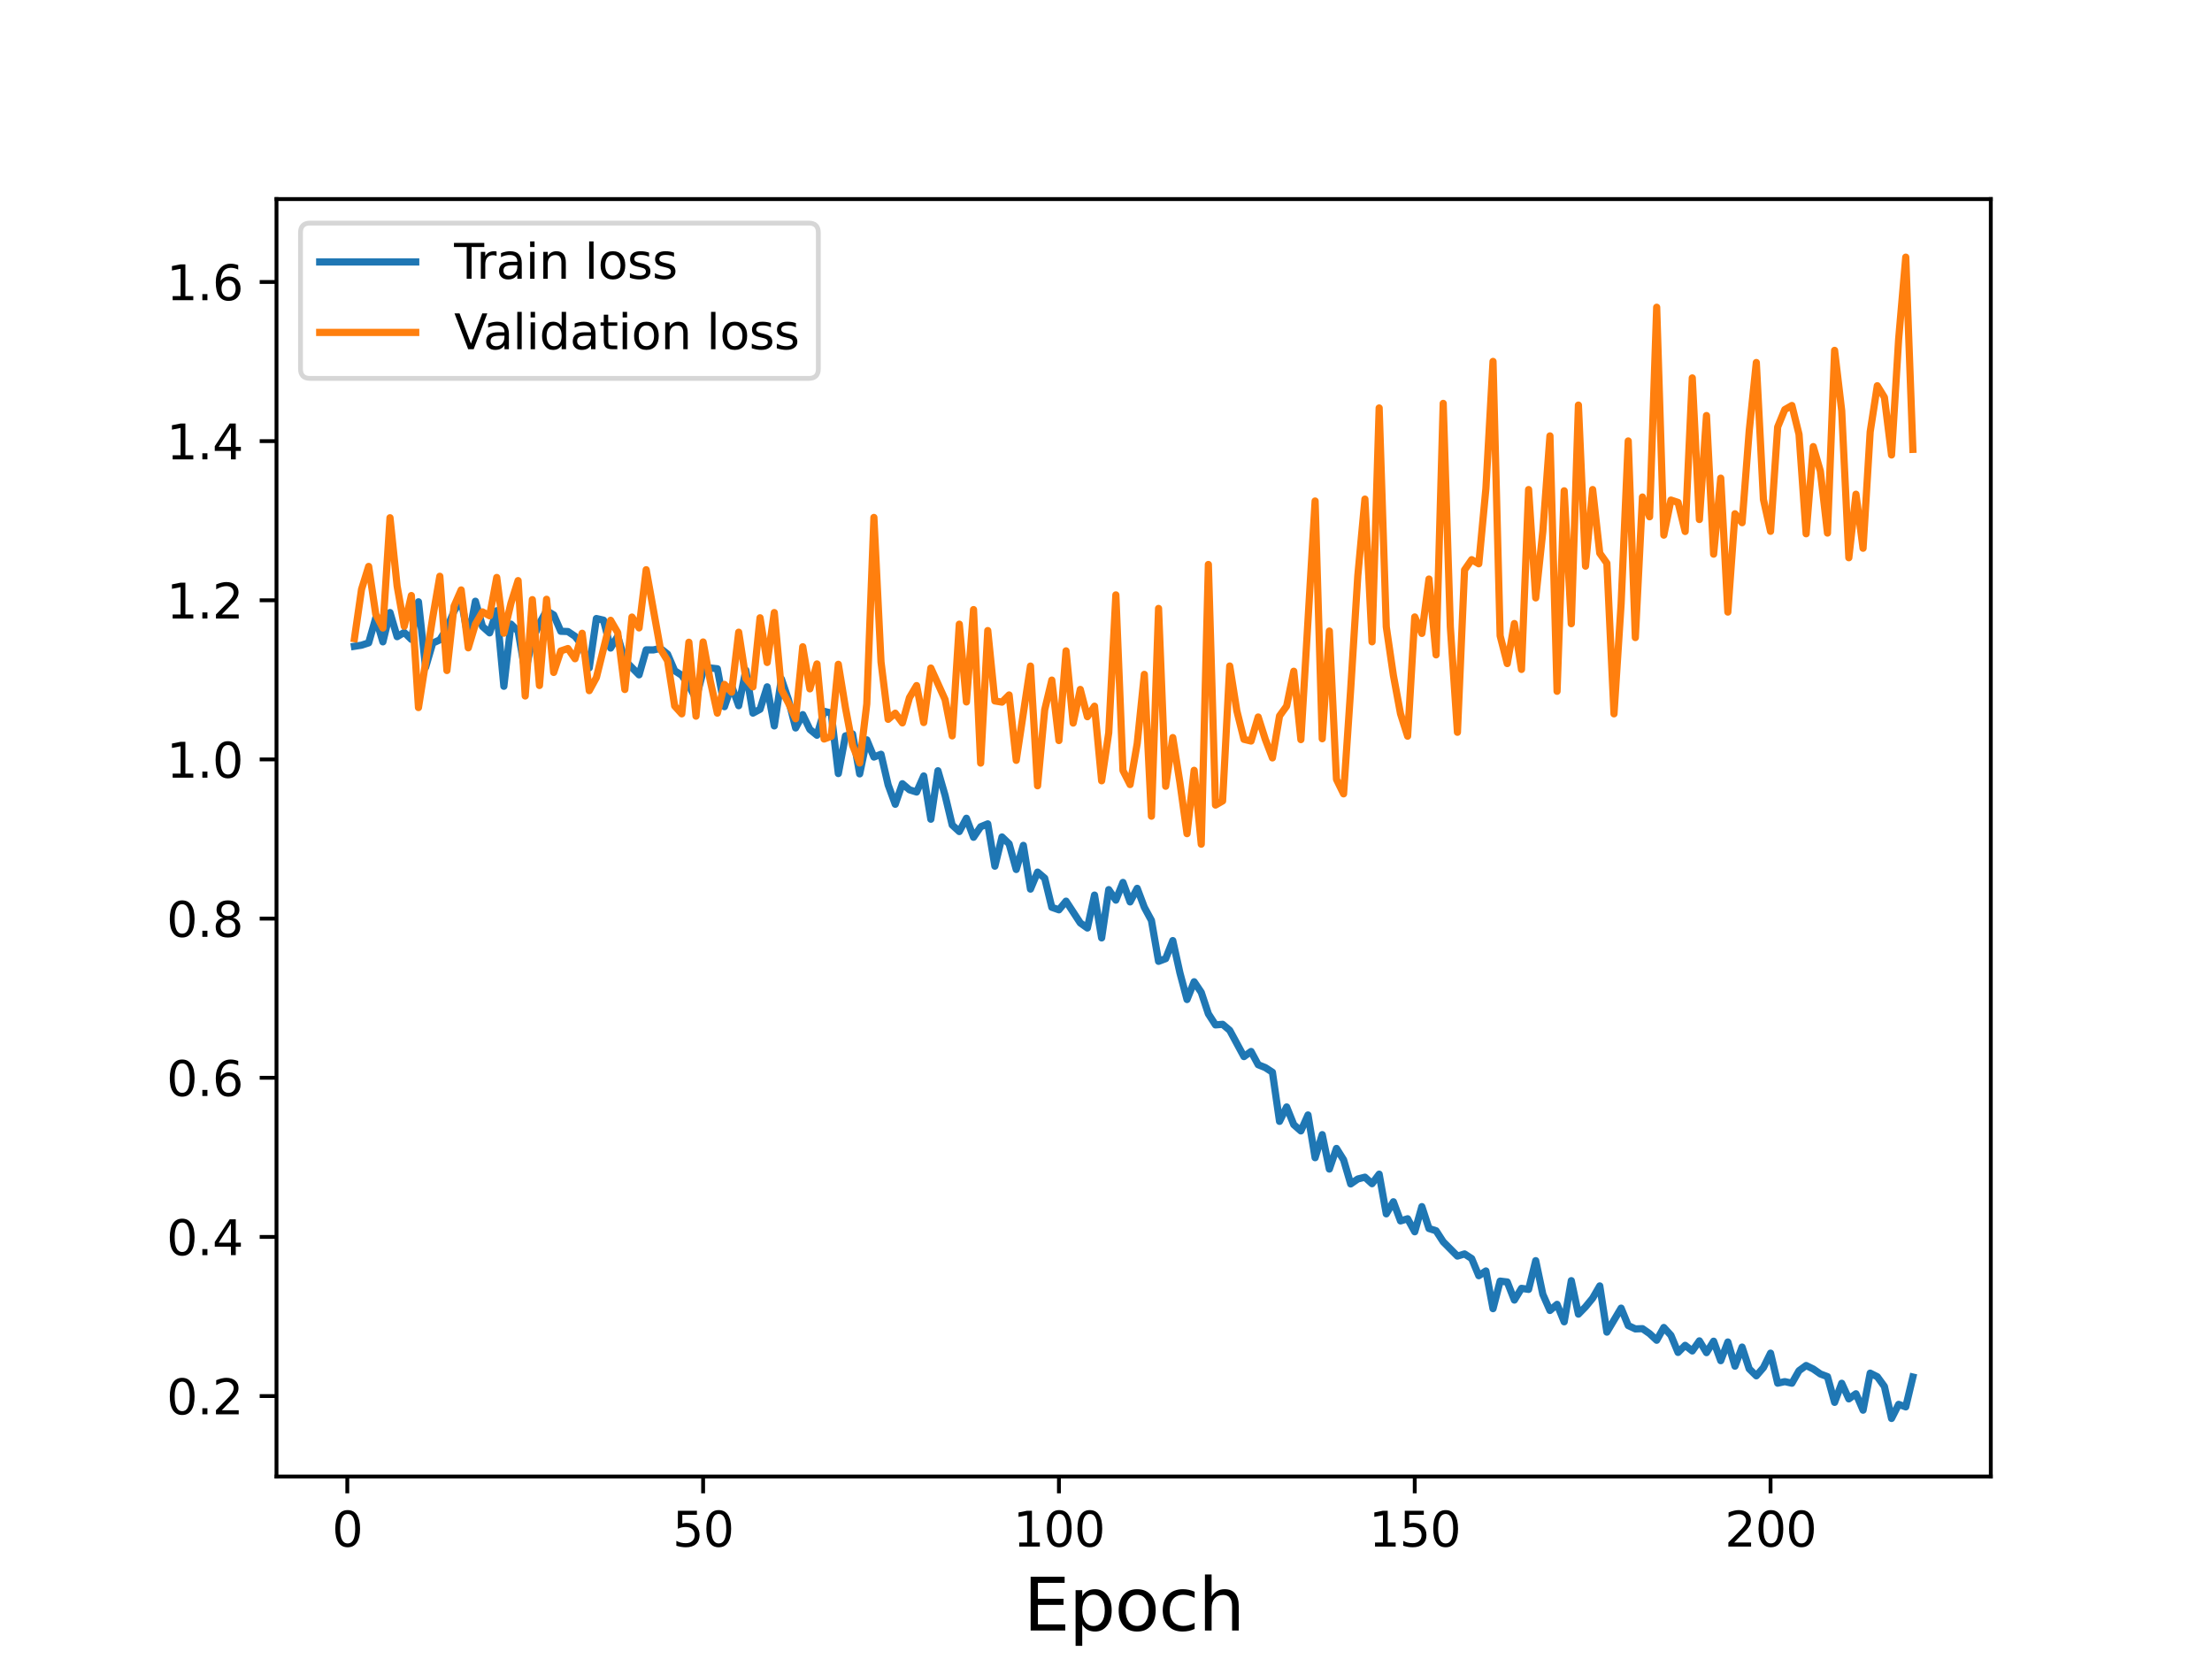 <?xml version="1.0" encoding="utf-8" standalone="no"?>
<!DOCTYPE svg PUBLIC "-//W3C//DTD SVG 1.1//EN"
  "http://www.w3.org/Graphics/SVG/1.1/DTD/svg11.dtd">
<svg height="345.6pt" version="1.1" viewBox="0 0 460.8 345.6" width="460.8pt" xmlns="http://www.w3.org/2000/svg" xmlns:xlink="http://www.w3.org/1999/xlink">
 <defs>
  <style type="text/css">*{stroke-linecap:butt;stroke-linejoin:round;}</style>
 </defs>
 <g id="figure_1">
  <g id="patch_1">
   <path d="M 0 345.6 
L 460.8 345.6 
L 460.8 0 
L 0 0 
z
" style="fill:#ffffff;"/>
  </g>
  <g id="axes_1">
   <g id="patch_2">
    <path d="M 57.6 307.584 
L 414.72 307.584 
L 414.72 41.472 
L 57.6 41.472 
z
" style="fill:#ffffff;"/>
   </g>
   <g id="matplotlib.axis_1">
    <g id="xtick_1">
     <g id="line2d_1">
      <defs>
       <path d="M 0 0 
L 0 3.5 
" id="m1dd03a2cbb" style="stroke:#000000;stroke-width:0.8;"/>
      </defs>
      <g>
       <use style="stroke:#000000;stroke-width:0.8;" x="72.35" xlink:href="#m1dd03a2cbb" y="307.584"/>
      </g>
     </g>
     <g id="text_1">
      <!-- 0 -->
      <g transform="translate(69.169 322.182)scale(0.1 -0.1)">
       <defs>
        <path d="M 2034 4250 
Q 1547 4250 1301 3770 
Q 1056 3291 1056 2328 
Q 1056 1369 1301 889 
Q 1547 409 2034 409 
Q 2525 409 2770 889 
Q 3016 1369 3016 2328 
Q 3016 3291 2770 3770 
Q 2525 4250 2034 4250 
z
M 2034 4750 
Q 2819 4750 3233 4129 
Q 3647 3509 3647 2328 
Q 3647 1150 3233 529 
Q 2819 -91 2034 -91 
Q 1250 -91 836 529 
Q 422 1150 422 2328 
Q 422 3509 836 4129 
Q 1250 4750 2034 4750 
z
" id="DejaVuSans-30" transform="scale(0.016)"/>
       </defs>
       <use xlink:href="#DejaVuSans-30"/>
      </g>
     </g>
    </g>
    <g id="xtick_2">
     <g id="line2d_2">
      <g>
       <use style="stroke:#000000;stroke-width:0.8;" x="146.472" xlink:href="#m1dd03a2cbb" y="307.584"/>
      </g>
     </g>
     <g id="text_2">
      <!-- 50 -->
      <g transform="translate(140.11 322.182)scale(0.1 -0.1)">
       <defs>
        <path d="M 691 4666 
L 3169 4666 
L 3169 4134 
L 1269 4134 
L 1269 2991 
Q 1406 3038 1543 3061 
Q 1681 3084 1819 3084 
Q 2600 3084 3056 2656 
Q 3513 2228 3513 1497 
Q 3513 744 3044 326 
Q 2575 -91 1722 -91 
Q 1428 -91 1123 -41 
Q 819 9 494 109 
L 494 744 
Q 775 591 1075 516 
Q 1375 441 1709 441 
Q 2250 441 2565 725 
Q 2881 1009 2881 1497 
Q 2881 1984 2565 2268 
Q 2250 2553 1709 2553 
Q 1456 2553 1204 2497 
Q 953 2441 691 2322 
L 691 4666 
z
" id="DejaVuSans-35" transform="scale(0.016)"/>
       </defs>
       <use xlink:href="#DejaVuSans-35"/>
       <use x="63.623" xlink:href="#DejaVuSans-30"/>
      </g>
     </g>
    </g>
    <g id="xtick_3">
     <g id="line2d_3">
      <g>
       <use style="stroke:#000000;stroke-width:0.8;" x="220.594" xlink:href="#m1dd03a2cbb" y="307.584"/>
      </g>
     </g>
     <g id="text_3">
      <!-- 100 -->
      <g transform="translate(211.051 322.182)scale(0.1 -0.1)">
       <defs>
        <path d="M 794 531 
L 1825 531 
L 1825 4091 
L 703 3866 
L 703 4441 
L 1819 4666 
L 2450 4666 
L 2450 531 
L 3481 531 
L 3481 0 
L 794 0 
L 794 531 
z
" id="DejaVuSans-31" transform="scale(0.016)"/>
       </defs>
       <use xlink:href="#DejaVuSans-31"/>
       <use x="63.623" xlink:href="#DejaVuSans-30"/>
       <use x="127.246" xlink:href="#DejaVuSans-30"/>
      </g>
     </g>
    </g>
    <g id="xtick_4">
     <g id="line2d_4">
      <g>
       <use style="stroke:#000000;stroke-width:0.8;" x="294.716" xlink:href="#m1dd03a2cbb" y="307.584"/>
      </g>
     </g>
     <g id="text_4">
      <!-- 150 -->
      <g transform="translate(285.173 322.182)scale(0.1 -0.1)">
       <use xlink:href="#DejaVuSans-31"/>
       <use x="63.623" xlink:href="#DejaVuSans-35"/>
       <use x="127.246" xlink:href="#DejaVuSans-30"/>
      </g>
     </g>
    </g>
    <g id="xtick_5">
     <g id="line2d_5">
      <g>
       <use style="stroke:#000000;stroke-width:0.8;" x="368.838" xlink:href="#m1dd03a2cbb" y="307.584"/>
      </g>
     </g>
     <g id="text_5">
      <!-- 200 -->
      <g transform="translate(359.295 322.182)scale(0.1 -0.1)">
       <defs>
        <path d="M 1228 531 
L 3431 531 
L 3431 0 
L 469 0 
L 469 531 
Q 828 903 1448 1529 
Q 2069 2156 2228 2338 
Q 2531 2678 2651 2914 
Q 2772 3150 2772 3378 
Q 2772 3750 2511 3984 
Q 2250 4219 1831 4219 
Q 1534 4219 1204 4116 
Q 875 4013 500 3803 
L 500 4441 
Q 881 4594 1212 4672 
Q 1544 4750 1819 4750 
Q 2544 4750 2975 4387 
Q 3406 4025 3406 3419 
Q 3406 3131 3298 2873 
Q 3191 2616 2906 2266 
Q 2828 2175 2409 1742 
Q 1991 1309 1228 531 
z
" id="DejaVuSans-32" transform="scale(0.016)"/>
       </defs>
       <use xlink:href="#DejaVuSans-32"/>
       <use x="63.623" xlink:href="#DejaVuSans-30"/>
       <use x="127.246" xlink:href="#DejaVuSans-30"/>
      </g>
     </g>
    </g>
    <g id="text_6">
     <!-- Epoch -->
     <g transform="translate(213.194 339.66)scale(0.15 -0.15)">
      <defs>
       <path d="M 628 4666 
L 3578 4666 
L 3578 4134 
L 1259 4134 
L 1259 2753 
L 3481 2753 
L 3481 2222 
L 1259 2222 
L 1259 531 
L 3634 531 
L 3634 0 
L 628 0 
L 628 4666 
z
" id="DejaVuSans-45" transform="scale(0.016)"/>
       <path d="M 1159 525 
L 1159 -1331 
L 581 -1331 
L 581 3500 
L 1159 3500 
L 1159 2969 
Q 1341 3281 1617 3432 
Q 1894 3584 2278 3584 
Q 2916 3584 3314 3078 
Q 3713 2572 3713 1747 
Q 3713 922 3314 415 
Q 2916 -91 2278 -91 
Q 1894 -91 1617 61 
Q 1341 213 1159 525 
z
M 3116 1747 
Q 3116 2381 2855 2742 
Q 2594 3103 2138 3103 
Q 1681 3103 1420 2742 
Q 1159 2381 1159 1747 
Q 1159 1113 1420 752 
Q 1681 391 2138 391 
Q 2594 391 2855 752 
Q 3116 1113 3116 1747 
z
" id="DejaVuSans-70" transform="scale(0.016)"/>
       <path d="M 1959 3097 
Q 1497 3097 1228 2736 
Q 959 2375 959 1747 
Q 959 1119 1226 758 
Q 1494 397 1959 397 
Q 2419 397 2687 759 
Q 2956 1122 2956 1747 
Q 2956 2369 2687 2733 
Q 2419 3097 1959 3097 
z
M 1959 3584 
Q 2709 3584 3137 3096 
Q 3566 2609 3566 1747 
Q 3566 888 3137 398 
Q 2709 -91 1959 -91 
Q 1206 -91 779 398 
Q 353 888 353 1747 
Q 353 2609 779 3096 
Q 1206 3584 1959 3584 
z
" id="DejaVuSans-6f" transform="scale(0.016)"/>
       <path d="M 3122 3366 
L 3122 2828 
Q 2878 2963 2633 3030 
Q 2388 3097 2138 3097 
Q 1578 3097 1268 2742 
Q 959 2388 959 1747 
Q 959 1106 1268 751 
Q 1578 397 2138 397 
Q 2388 397 2633 464 
Q 2878 531 3122 666 
L 3122 134 
Q 2881 22 2623 -34 
Q 2366 -91 2075 -91 
Q 1284 -91 818 406 
Q 353 903 353 1747 
Q 353 2603 823 3093 
Q 1294 3584 2113 3584 
Q 2378 3584 2631 3529 
Q 2884 3475 3122 3366 
z
" id="DejaVuSans-63" transform="scale(0.016)"/>
       <path d="M 3513 2113 
L 3513 0 
L 2938 0 
L 2938 2094 
Q 2938 2591 2744 2837 
Q 2550 3084 2163 3084 
Q 1697 3084 1428 2787 
Q 1159 2491 1159 1978 
L 1159 0 
L 581 0 
L 581 4863 
L 1159 4863 
L 1159 2956 
Q 1366 3272 1645 3428 
Q 1925 3584 2291 3584 
Q 2894 3584 3203 3211 
Q 3513 2838 3513 2113 
z
" id="DejaVuSans-68" transform="scale(0.016)"/>
      </defs>
      <use xlink:href="#DejaVuSans-45"/>
      <use x="63.184" xlink:href="#DejaVuSans-70"/>
      <use x="126.66" xlink:href="#DejaVuSans-6f"/>
      <use x="187.842" xlink:href="#DejaVuSans-63"/>
      <use x="242.822" xlink:href="#DejaVuSans-68"/>
     </g>
    </g>
   </g>
   <g id="matplotlib.axis_2">
    <g id="ytick_1">
     <g id="line2d_6">
      <defs>
       <path d="M 0 0 
L -3.5 0 
" id="md7b81d090c" style="stroke:#000000;stroke-width:0.8;"/>
      </defs>
      <g>
       <use style="stroke:#000000;stroke-width:0.8;" x="57.6" xlink:href="#md7b81d090c" y="290.827"/>
      </g>
     </g>
     <g id="text_7">
      <!-- 0.2 -->
      <g transform="translate(34.697 294.626)scale(0.1 -0.1)">
       <defs>
        <path d="M 684 794 
L 1344 794 
L 1344 0 
L 684 0 
L 684 794 
z
" id="DejaVuSans-2e" transform="scale(0.016)"/>
       </defs>
       <use xlink:href="#DejaVuSans-30"/>
       <use x="63.623" xlink:href="#DejaVuSans-2e"/>
       <use x="95.41" xlink:href="#DejaVuSans-32"/>
      </g>
     </g>
    </g>
    <g id="ytick_2">
     <g id="line2d_7">
      <g>
       <use style="stroke:#000000;stroke-width:0.8;" x="57.6" xlink:href="#md7b81d090c" y="257.671"/>
      </g>
     </g>
     <g id="text_8">
      <!-- 0.4 -->
      <g transform="translate(34.697 261.47)scale(0.1 -0.1)">
       <defs>
        <path d="M 2419 4116 
L 825 1625 
L 2419 1625 
L 2419 4116 
z
M 2253 4666 
L 3047 4666 
L 3047 1625 
L 3713 1625 
L 3713 1100 
L 3047 1100 
L 3047 0 
L 2419 0 
L 2419 1100 
L 313 1100 
L 313 1709 
L 2253 4666 
z
" id="DejaVuSans-34" transform="scale(0.016)"/>
       </defs>
       <use xlink:href="#DejaVuSans-30"/>
       <use x="63.623" xlink:href="#DejaVuSans-2e"/>
       <use x="95.41" xlink:href="#DejaVuSans-34"/>
      </g>
     </g>
    </g>
    <g id="ytick_3">
     <g id="line2d_8">
      <g>
       <use style="stroke:#000000;stroke-width:0.8;" x="57.6" xlink:href="#md7b81d090c" y="224.516"/>
      </g>
     </g>
     <g id="text_9">
      <!-- 0.6 -->
      <g transform="translate(34.697 228.315)scale(0.1 -0.1)">
       <defs>
        <path d="M 2113 2584 
Q 1688 2584 1439 2293 
Q 1191 2003 1191 1497 
Q 1191 994 1439 701 
Q 1688 409 2113 409 
Q 2538 409 2786 701 
Q 3034 994 3034 1497 
Q 3034 2003 2786 2293 
Q 2538 2584 2113 2584 
z
M 3366 4563 
L 3366 3988 
Q 3128 4100 2886 4159 
Q 2644 4219 2406 4219 
Q 1781 4219 1451 3797 
Q 1122 3375 1075 2522 
Q 1259 2794 1537 2939 
Q 1816 3084 2150 3084 
Q 2853 3084 3261 2657 
Q 3669 2231 3669 1497 
Q 3669 778 3244 343 
Q 2819 -91 2113 -91 
Q 1303 -91 875 529 
Q 447 1150 447 2328 
Q 447 3434 972 4092 
Q 1497 4750 2381 4750 
Q 2619 4750 2861 4703 
Q 3103 4656 3366 4563 
z
" id="DejaVuSans-36" transform="scale(0.016)"/>
       </defs>
       <use xlink:href="#DejaVuSans-30"/>
       <use x="63.623" xlink:href="#DejaVuSans-2e"/>
       <use x="95.41" xlink:href="#DejaVuSans-36"/>
      </g>
     </g>
    </g>
    <g id="ytick_4">
     <g id="line2d_9">
      <g>
       <use style="stroke:#000000;stroke-width:0.8;" x="57.6" xlink:href="#md7b81d090c" y="191.361"/>
      </g>
     </g>
     <g id="text_10">
      <!-- 0.8 -->
      <g transform="translate(34.697 195.16)scale(0.1 -0.1)">
       <defs>
        <path d="M 2034 2216 
Q 1584 2216 1326 1975 
Q 1069 1734 1069 1313 
Q 1069 891 1326 650 
Q 1584 409 2034 409 
Q 2484 409 2743 651 
Q 3003 894 3003 1313 
Q 3003 1734 2745 1975 
Q 2488 2216 2034 2216 
z
M 1403 2484 
Q 997 2584 770 2862 
Q 544 3141 544 3541 
Q 544 4100 942 4425 
Q 1341 4750 2034 4750 
Q 2731 4750 3128 4425 
Q 3525 4100 3525 3541 
Q 3525 3141 3298 2862 
Q 3072 2584 2669 2484 
Q 3125 2378 3379 2068 
Q 3634 1759 3634 1313 
Q 3634 634 3220 271 
Q 2806 -91 2034 -91 
Q 1263 -91 848 271 
Q 434 634 434 1313 
Q 434 1759 690 2068 
Q 947 2378 1403 2484 
z
M 1172 3481 
Q 1172 3119 1398 2916 
Q 1625 2713 2034 2713 
Q 2441 2713 2670 2916 
Q 2900 3119 2900 3481 
Q 2900 3844 2670 4047 
Q 2441 4250 2034 4250 
Q 1625 4250 1398 4047 
Q 1172 3844 1172 3481 
z
" id="DejaVuSans-38" transform="scale(0.016)"/>
       </defs>
       <use xlink:href="#DejaVuSans-30"/>
       <use x="63.623" xlink:href="#DejaVuSans-2e"/>
       <use x="95.41" xlink:href="#DejaVuSans-38"/>
      </g>
     </g>
    </g>
    <g id="ytick_5">
     <g id="line2d_10">
      <g>
       <use style="stroke:#000000;stroke-width:0.8;" x="57.6" xlink:href="#md7b81d090c" y="158.205"/>
      </g>
     </g>
     <g id="text_11">
      <!-- 1.0 -->
      <g transform="translate(34.697 162.004)scale(0.1 -0.1)">
       <use xlink:href="#DejaVuSans-31"/>
       <use x="63.623" xlink:href="#DejaVuSans-2e"/>
       <use x="95.41" xlink:href="#DejaVuSans-30"/>
      </g>
     </g>
    </g>
    <g id="ytick_6">
     <g id="line2d_11">
      <g>
       <use style="stroke:#000000;stroke-width:0.8;" x="57.6" xlink:href="#md7b81d090c" y="125.05"/>
      </g>
     </g>
     <g id="text_12">
      <!-- 1.2 -->
      <g transform="translate(34.697 128.849)scale(0.1 -0.1)">
       <use xlink:href="#DejaVuSans-31"/>
       <use x="63.623" xlink:href="#DejaVuSans-2e"/>
       <use x="95.41" xlink:href="#DejaVuSans-32"/>
      </g>
     </g>
    </g>
    <g id="ytick_7">
     <g id="line2d_12">
      <g>
       <use style="stroke:#000000;stroke-width:0.8;" x="57.6" xlink:href="#md7b81d090c" y="91.894"/>
      </g>
     </g>
     <g id="text_13">
      <!-- 1.4 -->
      <g transform="translate(34.697 95.694)scale(0.1 -0.1)">
       <use xlink:href="#DejaVuSans-31"/>
       <use x="63.623" xlink:href="#DejaVuSans-2e"/>
       <use x="95.41" xlink:href="#DejaVuSans-34"/>
      </g>
     </g>
    </g>
    <g id="ytick_8">
     <g id="line2d_13">
      <g>
       <use style="stroke:#000000;stroke-width:0.8;" x="57.6" xlink:href="#md7b81d090c" y="58.739"/>
      </g>
     </g>
     <g id="text_14">
      <!-- 1.6 -->
      <g transform="translate(34.697 62.538)scale(0.1 -0.1)">
       <use xlink:href="#DejaVuSans-31"/>
       <use x="63.623" xlink:href="#DejaVuSans-2e"/>
       <use x="95.41" xlink:href="#DejaVuSans-36"/>
      </g>
     </g>
    </g>
   </g>
   <g id="line2d_14">
    <path clip-path="url(#p5af23bc559)" d="M 73.833 134.636 
L 75.315 134.403 
L 76.798 133.921 
L 78.28 128.719 
L 79.762 133.713 
L 81.245 127.605 
L 82.727 132.631 
L 84.21 131.747 
L 85.692 133.188 
L 87.175 125.367 
L 88.657 139.025 
L 90.14 133.974 
L 91.622 133.292 
L 93.104 130.925 
L 94.587 127.321 
L 96.069 124.947 
L 97.552 133.067 
L 99.034 125.248 
L 100.517 130.508 
L 101.999 131.836 
L 103.482 127.227 
L 104.964 142.967 
L 106.446 130.013 
L 107.929 131.477 
L 109.411 140.022 
L 110.894 133.348 
L 112.376 129.903 
L 113.859 127.21 
L 115.341 128.102 
L 116.824 131.507 
L 118.306 131.56 
L 119.788 132.551 
L 121.271 134.413 
L 122.753 139.133 
L 124.236 128.849 
L 125.718 129.189 
L 127.201 135.004 
L 128.683 132.541 
L 130.165 137.567 
L 133.13 140.583 
L 134.613 135.373 
L 136.095 135.394 
L 137.578 135.078 
L 139.06 136.265 
L 140.543 139.722 
L 142.025 140.674 
L 143.507 142.803 
L 144.99 145.562 
L 146.472 139.84 
L 147.955 139.15 
L 149.437 139.316 
L 150.92 147.212 
L 152.402 142.862 
L 153.885 147.013 
L 155.367 139.626 
L 156.849 148.558 
L 158.332 147.752 
L 159.814 143.076 
L 161.297 151.221 
L 162.779 141.429 
L 164.262 145.799 
L 165.744 151.647 
L 167.227 148.87 
L 168.709 151.956 
L 170.191 153.163 
L 171.674 148.172 
L 173.156 148.546 
L 174.639 161.144 
L 176.121 153.302 
L 177.604 152.899 
L 179.086 161.216 
L 180.568 154.12 
L 182.051 157.708 
L 183.533 157.128 
L 185.016 163.509 
L 186.498 167.543 
L 187.981 163.263 
L 189.463 164.532 
L 190.946 164.991 
L 192.428 161.646 
L 193.91 170.66 
L 195.393 160.561 
L 196.875 165.675 
L 198.358 171.859 
L 199.84 173.226 
L 201.323 170.458 
L 202.805 174.42 
L 204.288 172.23 
L 205.77 171.624 
L 207.252 180.438 
L 208.735 174.356 
L 210.217 175.785 
L 211.7 181.127 
L 213.182 176.106 
L 214.665 185.217 
L 216.147 181.675 
L 217.629 182.939 
L 219.112 189.01 
L 220.594 189.531 
L 222.077 187.727 
L 225.042 192.266 
L 226.524 193.324 
L 228.007 186.462 
L 229.489 195.385 
L 230.971 185.328 
L 232.454 187.513 
L 233.936 183.826 
L 235.419 187.886 
L 236.901 185.057 
L 238.384 189 
L 239.866 191.745 
L 241.349 200.264 
L 242.831 199.706 
L 244.313 195.94 
L 245.796 202.651 
L 247.278 208.218 
L 248.761 204.519 
L 250.243 206.732 
L 251.726 211.202 
L 253.208 213.508 
L 254.691 213.382 
L 256.173 214.634 
L 259.138 220.111 
L 260.62 219.042 
L 262.103 221.801 
L 263.585 222.397 
L 265.068 223.363 
L 266.55 233.603 
L 268.032 230.598 
L 269.515 234.289 
L 270.997 235.593 
L 272.48 232.268 
L 273.962 241.17 
L 275.445 236.366 
L 276.927 243.536 
L 278.41 239.239 
L 279.892 241.607 
L 281.374 246.634 
L 282.857 245.605 
L 284.339 245.23 
L 285.822 246.586 
L 287.304 244.599 
L 288.787 252.867 
L 290.269 250.35 
L 291.752 254.341 
L 293.234 253.889 
L 294.716 256.599 
L 296.199 251.362 
L 297.681 255.918 
L 299.164 256.391 
L 300.646 258.686 
L 303.611 261.668 
L 305.093 261.217 
L 306.576 262.181 
L 308.058 265.753 
L 309.541 264.766 
L 311.023 272.62 
L 312.506 266.881 
L 313.988 267.055 
L 315.471 270.826 
L 316.953 268.384 
L 318.435 268.604 
L 319.918 262.619 
L 321.4 269.633 
L 322.883 272.995 
L 324.365 271.719 
L 325.848 275.357 
L 327.33 266.785 
L 328.813 273.757 
L 330.295 272.237 
L 331.777 270.434 
L 333.26 267.88 
L 334.742 277.507 
L 337.707 272.509 
L 339.19 276.138 
L 340.672 276.837 
L 342.155 276.782 
L 343.637 277.818 
L 345.119 279.197 
L 346.602 276.54 
L 348.084 278.168 
L 349.567 281.737 
L 351.049 280.256 
L 352.532 281.428 
L 354.014 279.326 
L 355.496 281.78 
L 356.979 279.395 
L 358.461 283.456 
L 359.944 279.561 
L 361.426 284.598 
L 362.909 280.622 
L 364.391 285.155 
L 365.874 286.609 
L 367.356 284.892 
L 368.838 281.886 
L 370.321 288.141 
L 371.803 287.815 
L 373.286 288.146 
L 374.768 285.542 
L 376.251 284.458 
L 377.733 285.185 
L 379.216 286.223 
L 380.698 286.779 
L 382.18 292.136 
L 383.663 288.16 
L 385.145 291.413 
L 386.628 290.346 
L 388.11 293.763 
L 389.593 286.052 
L 391.075 286.796 
L 392.558 288.825 
L 394.04 295.488 
L 395.522 292.554 
L 397.005 293.079 
L 398.487 286.862 
L 398.487 286.862 
" style="fill:none;stroke:#1f77b4;stroke-linecap:square;stroke-width:1.5;"/>
   </g>
   <g id="line2d_15">
    <path clip-path="url(#p5af23bc559)" d="M 73.833 133.043 
L 75.315 122.77 
L 76.798 117.994 
L 78.28 127.979 
L 79.762 130.829 
L 81.245 107.857 
L 82.727 122.073 
L 84.21 130.468 
L 85.692 124.06 
L 87.175 147.402 
L 90.14 128.665 
L 91.622 120.047 
L 93.104 139.683 
L 94.587 126.288 
L 96.069 122.894 
L 97.552 134.959 
L 99.034 130.026 
L 100.517 127.471 
L 101.999 128.286 
L 103.482 120.297 
L 104.964 131.908 
L 106.446 125.647 
L 107.929 120.953 
L 109.411 144.989 
L 110.894 124.915 
L 112.376 142.799 
L 113.859 124.838 
L 115.341 140.081 
L 116.824 135.604 
L 118.306 135.099 
L 119.788 137.229 
L 121.271 131.919 
L 122.753 143.876 
L 124.236 141.152 
L 127.201 129.222 
L 128.683 131.781 
L 130.165 143.637 
L 131.648 128.545 
L 133.13 130.807 
L 134.613 118.681 
L 137.578 135.187 
L 139.06 137.623 
L 140.543 147.064 
L 142.025 148.708 
L 143.507 133.789 
L 144.99 149.189 
L 146.472 133.735 
L 147.955 141.819 
L 149.437 148.563 
L 150.92 142.572 
L 152.402 144.196 
L 153.885 131.697 
L 155.367 141.317 
L 156.849 143.09 
L 158.332 128.696 
L 159.814 138.005 
L 161.297 127.609 
L 162.779 143.658 
L 164.262 146.493 
L 165.744 149.729 
L 167.227 134.729 
L 168.709 143.506 
L 170.191 138.309 
L 171.674 153.952 
L 173.156 153.394 
L 174.639 138.387 
L 176.121 147.426 
L 177.604 155.268 
L 179.086 158.949 
L 180.568 146.641 
L 182.051 107.793 
L 183.533 137.898 
L 185.016 149.851 
L 186.498 148.571 
L 187.981 150.593 
L 189.463 145.322 
L 190.946 142.818 
L 192.428 150.519 
L 193.91 139.165 
L 196.875 145.731 
L 198.358 153.298 
L 199.84 130.026 
L 201.323 146.225 
L 202.805 126.987 
L 204.288 158.968 
L 205.77 131.36 
L 207.252 146.02 
L 208.735 146.266 
L 210.217 144.772 
L 211.7 158.393 
L 214.665 138.755 
L 216.147 163.695 
L 217.629 147.867 
L 219.112 141.676 
L 220.594 154.272 
L 222.077 135.588 
L 223.559 150.629 
L 225.042 143.623 
L 226.524 149.306 
L 228.007 147.111 
L 229.489 162.655 
L 230.971 152.643 
L 232.454 123.927 
L 233.936 160.517 
L 235.419 163.44 
L 236.901 154.879 
L 238.384 140.481 
L 239.866 170.029 
L 241.349 126.749 
L 242.831 163.791 
L 244.313 153.649 
L 245.796 162.984 
L 247.278 173.67 
L 248.761 160.47 
L 250.243 175.859 
L 251.726 117.591 
L 253.208 167.71 
L 254.691 166.857 
L 256.173 138.736 
L 257.655 148.067 
L 259.138 154.017 
L 260.62 154.374 
L 262.103 149.364 
L 263.585 154.015 
L 265.068 157.887 
L 266.55 149.141 
L 268.032 147.093 
L 269.515 139.83 
L 270.997 154.077 
L 273.962 104.368 
L 275.445 153.896 
L 276.927 131.458 
L 278.41 162.349 
L 279.892 165.374 
L 281.374 143.536 
L 282.857 119.923 
L 284.339 103.974 
L 285.822 133.704 
L 287.304 84.986 
L 288.787 130.57 
L 290.269 140.698 
L 291.752 148.678 
L 293.234 153.361 
L 294.716 128.522 
L 296.199 131.954 
L 297.681 120.626 
L 299.164 136.42 
L 300.646 84.031 
L 302.129 130.567 
L 303.611 152.549 
L 305.093 118.733 
L 306.576 116.59 
L 308.058 117.449 
L 309.541 101.778 
L 311.023 75.29 
L 312.506 132.442 
L 313.988 138.236 
L 315.471 129.897 
L 316.953 139.456 
L 318.435 101.984 
L 319.918 124.555 
L 321.4 110.705 
L 322.883 90.805 
L 324.365 144.009 
L 325.848 102.243 
L 327.33 129.936 
L 328.813 84.386 
L 330.295 117.939 
L 331.777 101.983 
L 333.26 115.236 
L 334.742 117.326 
L 336.225 148.706 
L 337.707 125.805 
L 339.19 91.86 
L 340.672 132.817 
L 342.155 103.539 
L 343.637 107.658 
L 345.119 64.004 
L 346.602 111.476 
L 348.084 104.173 
L 349.567 104.66 
L 351.049 110.717 
L 352.532 78.728 
L 354.014 108.228 
L 355.496 86.566 
L 356.979 115.442 
L 358.461 99.61 
L 359.944 127.508 
L 361.426 107.026 
L 362.909 108.892 
L 364.391 89.774 
L 365.874 75.517 
L 367.356 104.05 
L 368.838 110.685 
L 370.321 88.956 
L 371.803 85.329 
L 373.286 84.471 
L 374.768 90.482 
L 376.251 111.197 
L 377.733 93.035 
L 379.216 98.139 
L 380.698 111.052 
L 382.18 72.986 
L 383.663 85.58 
L 385.145 116.188 
L 386.628 102.955 
L 388.11 114.212 
L 389.593 89.967 
L 391.075 80.358 
L 392.558 82.771 
L 394.04 94.782 
L 395.522 70.664 
L 397.005 53.568 
L 398.487 93.612 
L 398.487 93.612 
" style="fill:none;stroke:#ff7f0e;stroke-linecap:square;stroke-width:1.5;"/>
   </g>
   <g id="patch_3">
    <path d="M 57.6 307.584 
L 57.6 41.472 
" style="fill:none;stroke:#000000;stroke-linecap:square;stroke-linejoin:miter;stroke-width:0.8;"/>
   </g>
   <g id="patch_4">
    <path d="M 414.72 307.584 
L 414.72 41.472 
" style="fill:none;stroke:#000000;stroke-linecap:square;stroke-linejoin:miter;stroke-width:0.8;"/>
   </g>
   <g id="patch_5">
    <path d="M 57.6 307.584 
L 414.72 307.584 
" style="fill:none;stroke:#000000;stroke-linecap:square;stroke-linejoin:miter;stroke-width:0.8;"/>
   </g>
   <g id="patch_6">
    <path d="M 57.6 41.472 
L 414.72 41.472 
" style="fill:none;stroke:#000000;stroke-linecap:square;stroke-linejoin:miter;stroke-width:0.8;"/>
   </g>
   <g id="legend_1">
    <g id="patch_7">
     <path d="M 64.6 78.828 
L 168.475 78.828 
Q 170.475 78.828 170.475 76.828 
L 170.475 48.472 
Q 170.475 46.472 168.475 46.472 
L 64.6 46.472 
Q 62.6 46.472 62.6 48.472 
L 62.6 76.828 
Q 62.6 78.828 64.6 78.828 
z
" style="fill:#ffffff;opacity:0.8;stroke:#cccccc;stroke-linejoin:miter;"/>
    </g>
    <g id="line2d_16">
     <path d="M 66.6 54.57 
L 86.6 54.57 
" style="fill:none;stroke:#1f77b4;stroke-linecap:square;stroke-width:1.5;"/>
    </g>
    <g id="line2d_17"/>
    <g id="text_15">
     <!-- Train loss -->
     <g transform="translate(94.6 58.07)scale(0.1 -0.1)">
      <defs>
       <path d="M -19 4666 
L 3928 4666 
L 3928 4134 
L 2272 4134 
L 2272 0 
L 1638 0 
L 1638 4134 
L -19 4134 
L -19 4666 
z
" id="DejaVuSans-54" transform="scale(0.016)"/>
       <path d="M 2631 2963 
Q 2534 3019 2420 3045 
Q 2306 3072 2169 3072 
Q 1681 3072 1420 2755 
Q 1159 2438 1159 1844 
L 1159 0 
L 581 0 
L 581 3500 
L 1159 3500 
L 1159 2956 
Q 1341 3275 1631 3429 
Q 1922 3584 2338 3584 
Q 2397 3584 2469 3576 
Q 2541 3569 2628 3553 
L 2631 2963 
z
" id="DejaVuSans-72" transform="scale(0.016)"/>
       <path d="M 2194 1759 
Q 1497 1759 1228 1600 
Q 959 1441 959 1056 
Q 959 750 1161 570 
Q 1363 391 1709 391 
Q 2188 391 2477 730 
Q 2766 1069 2766 1631 
L 2766 1759 
L 2194 1759 
z
M 3341 1997 
L 3341 0 
L 2766 0 
L 2766 531 
Q 2569 213 2275 61 
Q 1981 -91 1556 -91 
Q 1019 -91 701 211 
Q 384 513 384 1019 
Q 384 1609 779 1909 
Q 1175 2209 1959 2209 
L 2766 2209 
L 2766 2266 
Q 2766 2663 2505 2880 
Q 2244 3097 1772 3097 
Q 1472 3097 1187 3025 
Q 903 2953 641 2809 
L 641 3341 
Q 956 3463 1253 3523 
Q 1550 3584 1831 3584 
Q 2591 3584 2966 3190 
Q 3341 2797 3341 1997 
z
" id="DejaVuSans-61" transform="scale(0.016)"/>
       <path d="M 603 3500 
L 1178 3500 
L 1178 0 
L 603 0 
L 603 3500 
z
M 603 4863 
L 1178 4863 
L 1178 4134 
L 603 4134 
L 603 4863 
z
" id="DejaVuSans-69" transform="scale(0.016)"/>
       <path d="M 3513 2113 
L 3513 0 
L 2938 0 
L 2938 2094 
Q 2938 2591 2744 2837 
Q 2550 3084 2163 3084 
Q 1697 3084 1428 2787 
Q 1159 2491 1159 1978 
L 1159 0 
L 581 0 
L 581 3500 
L 1159 3500 
L 1159 2956 
Q 1366 3272 1645 3428 
Q 1925 3584 2291 3584 
Q 2894 3584 3203 3211 
Q 3513 2838 3513 2113 
z
" id="DejaVuSans-6e" transform="scale(0.016)"/>
       <path id="DejaVuSans-20" transform="scale(0.016)"/>
       <path d="M 603 4863 
L 1178 4863 
L 1178 0 
L 603 0 
L 603 4863 
z
" id="DejaVuSans-6c" transform="scale(0.016)"/>
       <path d="M 2834 3397 
L 2834 2853 
Q 2591 2978 2328 3040 
Q 2066 3103 1784 3103 
Q 1356 3103 1142 2972 
Q 928 2841 928 2578 
Q 928 2378 1081 2264 
Q 1234 2150 1697 2047 
L 1894 2003 
Q 2506 1872 2764 1633 
Q 3022 1394 3022 966 
Q 3022 478 2636 193 
Q 2250 -91 1575 -91 
Q 1294 -91 989 -36 
Q 684 19 347 128 
L 347 722 
Q 666 556 975 473 
Q 1284 391 1588 391 
Q 1994 391 2212 530 
Q 2431 669 2431 922 
Q 2431 1156 2273 1281 
Q 2116 1406 1581 1522 
L 1381 1569 
Q 847 1681 609 1914 
Q 372 2147 372 2553 
Q 372 3047 722 3315 
Q 1072 3584 1716 3584 
Q 2034 3584 2315 3537 
Q 2597 3491 2834 3397 
z
" id="DejaVuSans-73" transform="scale(0.016)"/>
      </defs>
      <use xlink:href="#DejaVuSans-54"/>
      <use x="46.334" xlink:href="#DejaVuSans-72"/>
      <use x="87.447" xlink:href="#DejaVuSans-61"/>
      <use x="148.727" xlink:href="#DejaVuSans-69"/>
      <use x="176.51" xlink:href="#DejaVuSans-6e"/>
      <use x="239.889" xlink:href="#DejaVuSans-20"/>
      <use x="271.676" xlink:href="#DejaVuSans-6c"/>
      <use x="299.459" xlink:href="#DejaVuSans-6f"/>
      <use x="360.641" xlink:href="#DejaVuSans-73"/>
      <use x="412.74" xlink:href="#DejaVuSans-73"/>
     </g>
    </g>
    <g id="line2d_18">
     <path d="M 66.6 69.249 
L 86.6 69.249 
" style="fill:none;stroke:#ff7f0e;stroke-linecap:square;stroke-width:1.5;"/>
    </g>
    <g id="line2d_19"/>
    <g id="text_16">
     <!-- Validation loss -->
     <g transform="translate(94.6 72.749)scale(0.1 -0.1)">
      <defs>
       <path d="M 1831 0 
L 50 4666 
L 709 4666 
L 2188 738 
L 3669 4666 
L 4325 4666 
L 2547 0 
L 1831 0 
z
" id="DejaVuSans-56" transform="scale(0.016)"/>
       <path d="M 2906 2969 
L 2906 4863 
L 3481 4863 
L 3481 0 
L 2906 0 
L 2906 525 
Q 2725 213 2448 61 
Q 2172 -91 1784 -91 
Q 1150 -91 751 415 
Q 353 922 353 1747 
Q 353 2572 751 3078 
Q 1150 3584 1784 3584 
Q 2172 3584 2448 3432 
Q 2725 3281 2906 2969 
z
M 947 1747 
Q 947 1113 1208 752 
Q 1469 391 1925 391 
Q 2381 391 2643 752 
Q 2906 1113 2906 1747 
Q 2906 2381 2643 2742 
Q 2381 3103 1925 3103 
Q 1469 3103 1208 2742 
Q 947 2381 947 1747 
z
" id="DejaVuSans-64" transform="scale(0.016)"/>
       <path d="M 1172 4494 
L 1172 3500 
L 2356 3500 
L 2356 3053 
L 1172 3053 
L 1172 1153 
Q 1172 725 1289 603 
Q 1406 481 1766 481 
L 2356 481 
L 2356 0 
L 1766 0 
Q 1100 0 847 248 
Q 594 497 594 1153 
L 594 3053 
L 172 3053 
L 172 3500 
L 594 3500 
L 594 4494 
L 1172 4494 
z
" id="DejaVuSans-74" transform="scale(0.016)"/>
      </defs>
      <use xlink:href="#DejaVuSans-56"/>
      <use x="60.658" xlink:href="#DejaVuSans-61"/>
      <use x="121.938" xlink:href="#DejaVuSans-6c"/>
      <use x="149.721" xlink:href="#DejaVuSans-69"/>
      <use x="177.504" xlink:href="#DejaVuSans-64"/>
      <use x="240.98" xlink:href="#DejaVuSans-61"/>
      <use x="302.26" xlink:href="#DejaVuSans-74"/>
      <use x="341.469" xlink:href="#DejaVuSans-69"/>
      <use x="369.252" xlink:href="#DejaVuSans-6f"/>
      <use x="430.434" xlink:href="#DejaVuSans-6e"/>
      <use x="493.812" xlink:href="#DejaVuSans-20"/>
      <use x="525.6" xlink:href="#DejaVuSans-6c"/>
      <use x="553.383" xlink:href="#DejaVuSans-6f"/>
      <use x="614.564" xlink:href="#DejaVuSans-73"/>
      <use x="666.664" xlink:href="#DejaVuSans-73"/>
     </g>
    </g>
   </g>
  </g>
 </g>
 <defs>
  <clipPath id="p5af23bc559">
   <rect height="266.112" width="357.12" x="57.6" y="41.472"/>
  </clipPath>
 </defs>
</svg>
